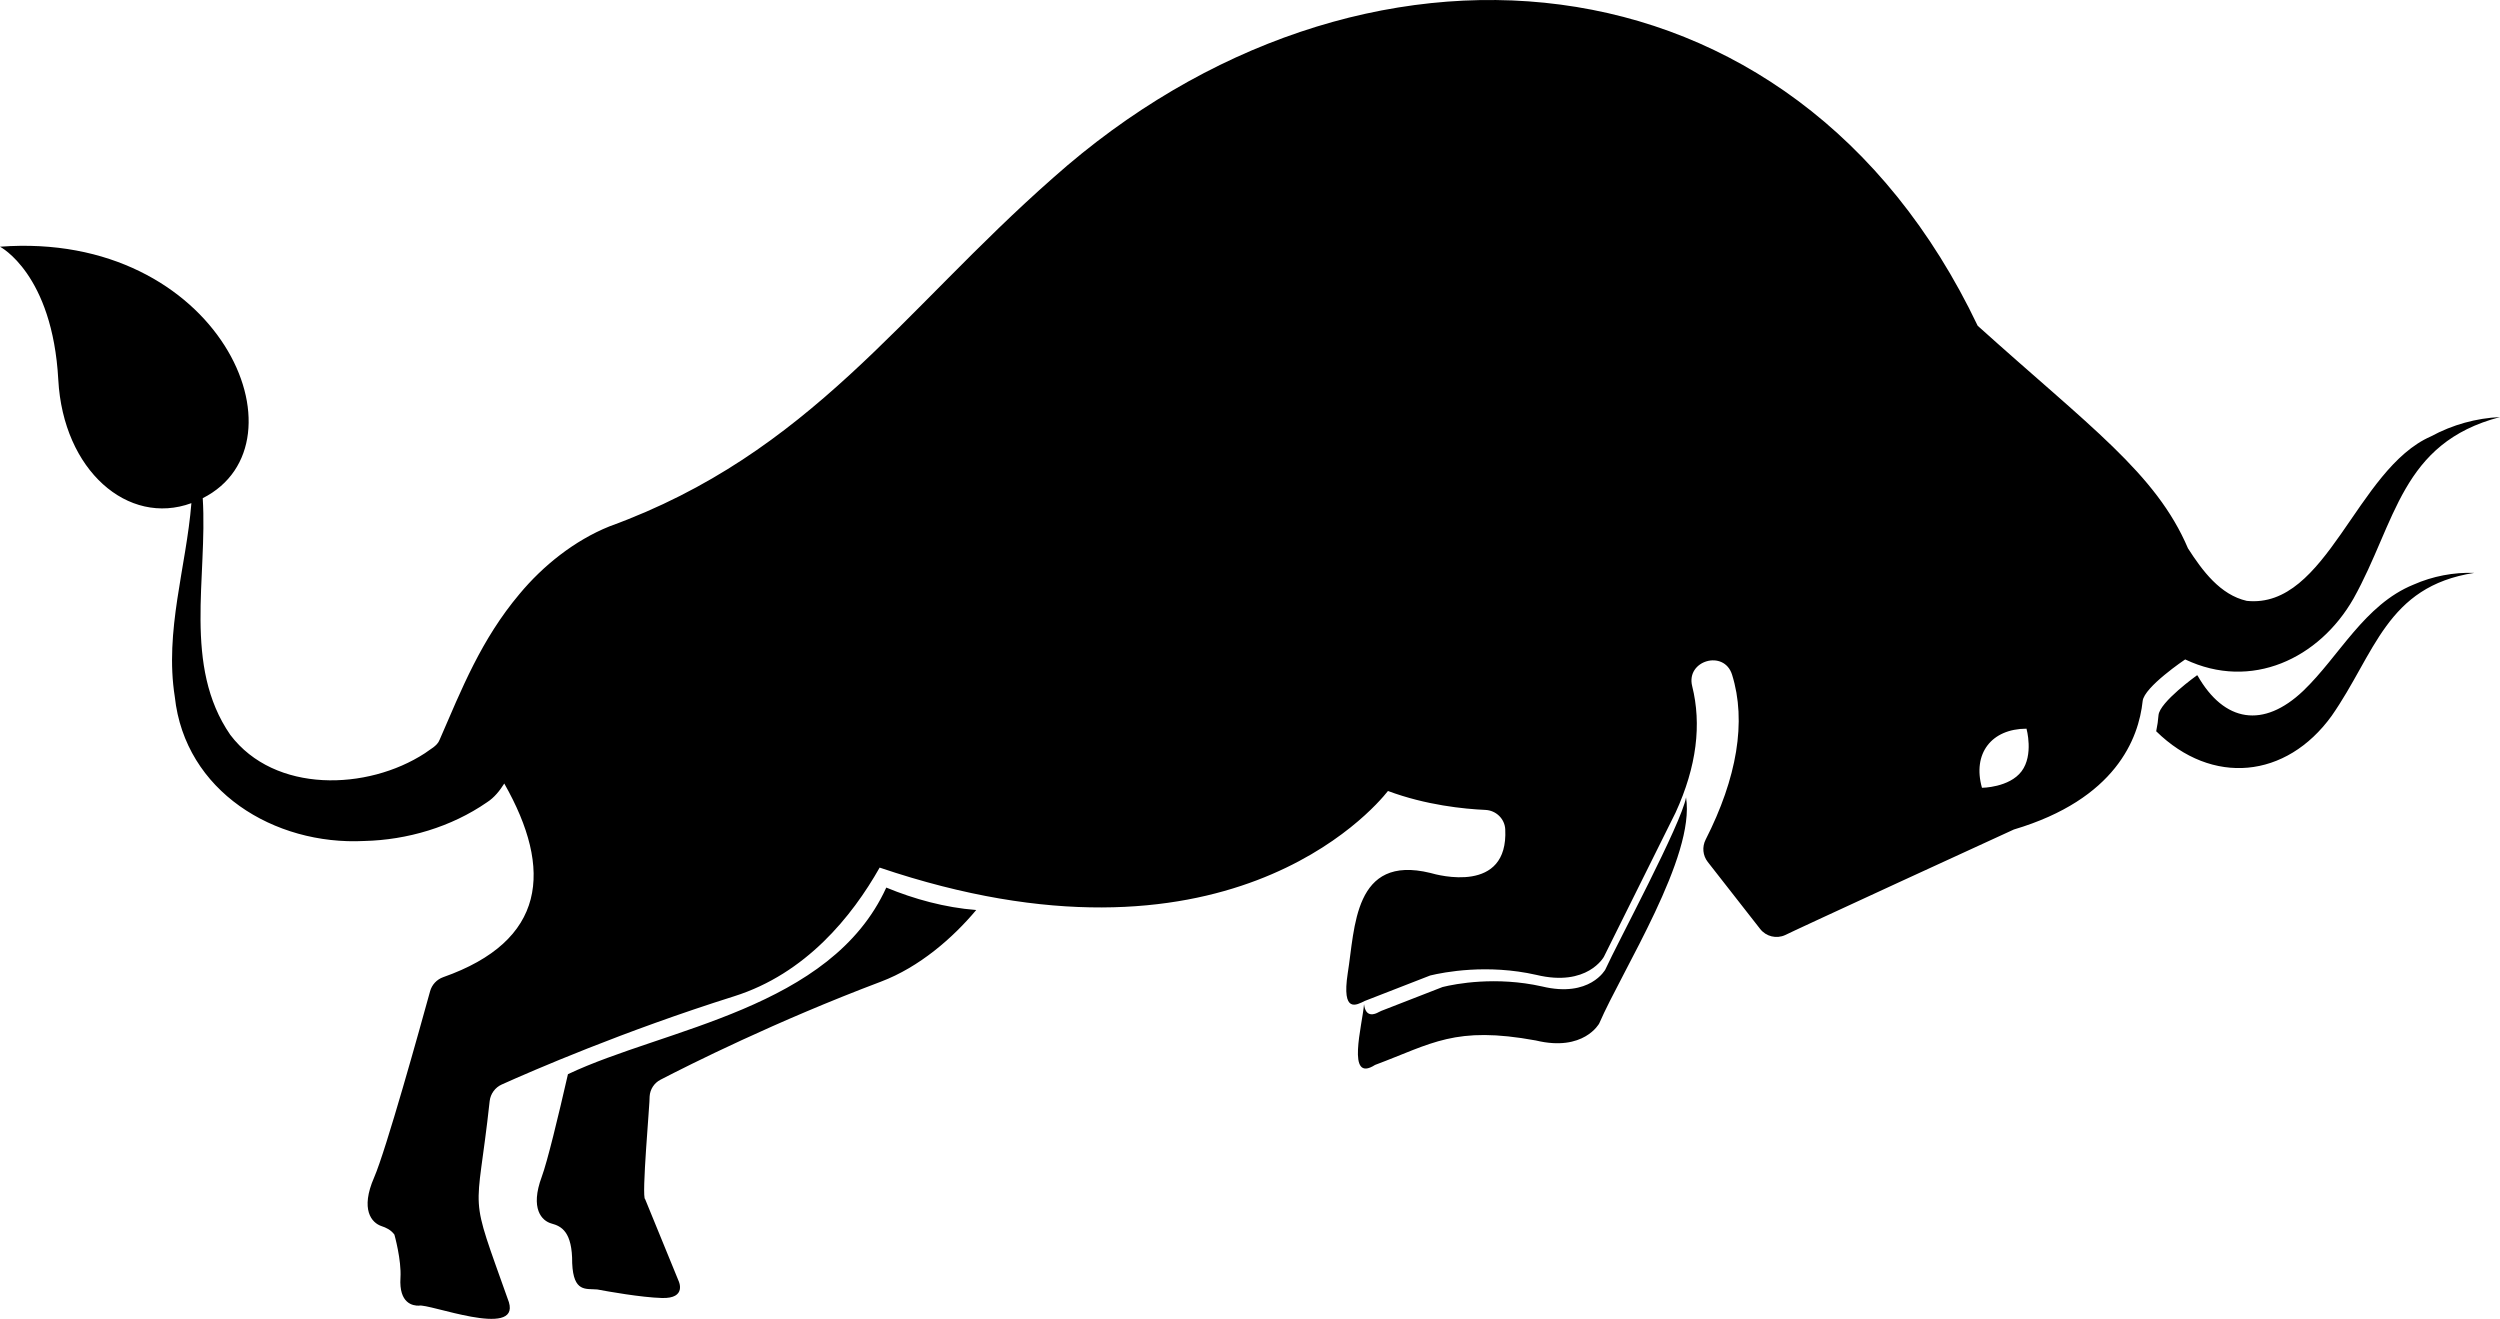 <?xml version="1.0" encoding="UTF-8"?>
<svg id="Layer_2" data-name="Layer 2" xmlns="http://www.w3.org/2000/svg" viewBox="0 0 3361.06 1773.1">
  <defs>
    <style>
      .cls-1 {
        stroke-width: 0px;
      }
    </style>
  </defs>
  <g id="Layer_1-2" data-name="Layer 1">
    <path class="cls-1" d="m3268.27,586.66c-100.46,43.89-139.68,232.32-247.62,221.17-35.81-8.09-59.74-40.56-79.09-70.64-43.01-100.88-132.02-163.49-282.71-299.22C2410.47-83.36,1825.68-125.87,1415.72,239.17c-204.06,179.55-325.84,370.05-596.37,468.51-47.19,19.01-89.46,53.03-120.9,90.86-51.65,61.37-77.69,127.6-107.42,196.01-3.22,8.54-12.88,12.78-19.79,18.12-77.23,50.25-201.87,54.34-261.66-24.74-63.92-92.75-30.39-211.52-37.03-318.15C419.26,595.65,295.08,309.44,0,331.68c0,0,70.63,36.38,78.37,178.98,6.61,121.88,93.83,197.02,178.94,165.79-6.85,85.62-36.25,172.03-22.3,260.41,13.71,126.94,133.74,199.89,254.7,193.78,57.69-1.35,116.98-18.77,165.01-52.02,9.8-6.25,17.19-15.64,23.23-25.24,65.99,116.09,56.17,211.68-82.2,260.38-8.54,3.08-15.09,10.06-17.51,18.82-13.64,49.54-59.35,213.93-75.29,250.5-18.83,43.19-3.32,60.91,9.97,65.34,6.03,2.01,12.41,4.82,17.31,11.38,0,0,9.67,34.22,8.16,58.11-2.19,34.63,16.79,37.68,24.79,37.45,12.19-3.58,135.71,44.78,121.02-4.59-55.65-156.81-43.6-107.3-25.86-270.6,1.16-9.73,7.31-18.13,16.25-22.15,40.76-18.33,163.71-71.74,312.3-118.57,96.32-30.35,158.48-107.17,195.73-173.03,462.08,156.42,662.89-76.88,683.4-103,51.13,19.1,102.35,24.18,130.96,25.45,14.26.63,26,11.83,26.71,26.09,4.34,87.34-90.38,61.69-100.68,58.65-103.4-25.26-101.18,73.96-111.09,134.83-8.37,54.96,12.12,42.52,22.87,37.28,0,0,87.99-34.25,87.99-34.25,18.2-4.43,76.93-15.78,142.73-.81,68.66,16.61,90.81-24.36,90.81-24.36l96.35-193.8c28.57-62.3,35.12-118.82,22.33-170.04-8.64-34.59,42.96-49.45,53.61-15.43,19.73,63.03,6.45,139.27-35.52,221.8-4.93,9.7-3.88,21.38,2.83,29.95,0,0,70.47,90.14,70.47,90.14,7.99,10.22,21.96,13.59,33.73,8.15,3.78-2.37,302.91-140.05,307.35-141.86,137.01-40.74,167.87-122.48,173.17-172.72,1.99-18.93,57.16-55.94,57.16-55.94,88.8,42.24,180.25-1,226.37-81.91,57.41-102.94,63.46-209,196.88-243.92-31.64,1.45-63.72,10.14-92.78,25.96Zm-550.42,450.29c-16.53,21.95-53.24,22.18-53.24,22.18-12.99-45.86,12.55-79.32,59.87-79.48,0,0,9.9,35.35-6.63,57.3Zm-559.54,266.43s-20.76,38.4-85.1,22.83c-61.96-13.89-116.32-3.58-133.76.76,0,0-82.46,32.1-82.46,32.1-1.31.51-2.56,1.14-3.78,1.83-4.47,2.55-17.26,8.04-19.39-10.89-2.1,27.95-24.47,106.86,14.86,81.7,76.72-28.71,107.36-52.81,216.21-32.86,64.34,15.57,85.1-22.83,85.1-22.83,31.28-72.14,129.54-224.75,116.76-303.98-6.13,35.33-92.47,196.06-108.46,231.33Zm-966.76-110.12c-74.46,163.4-297.77,189.17-427.99,250.9-13.13,57.4-27.66,117.57-35.24,138-15.91,42.89.08,59.22,13.2,62.8,13.12,3.57,28.06,10.82,27.75,53.37,1.68,39.69,18.66,33.88,33.72,35.26,14.01,2.63,58.77,10.66,86.98,11.48,33.8.98,22.42-22.79,22.42-22.79,0,0-45.03-110.04-45.03-110.04-5.26-1.66,6.63-132.41,6.02-138.25.6-9.5,6.11-17.97,14.56-22.35,38.52-19.97,154.82-78.41,296.32-131.84,52-19.64,96.92-59.01,128.21-96.36-41.93-3.23-83.65-14.72-120.92-30.17Zm2053.21-407.26c-66.1,26.91-99.83,96.47-148.26,142.82-53.37,50.67-106.09,42.61-142.14-20.71-.21-.09-.42-.16-.63-.25,0,0-50.44,36.05-51.78,53.76-.5,6.63-1.48,13.87-3.11,21.51,75.15,73.65,174.81,63.73,235.83-20.6,58.52-83.77,73.48-174.02,191.71-192.3-27.38-.97-55.56,4.25-81.61,15.77Z"/>
  </g>
</svg>